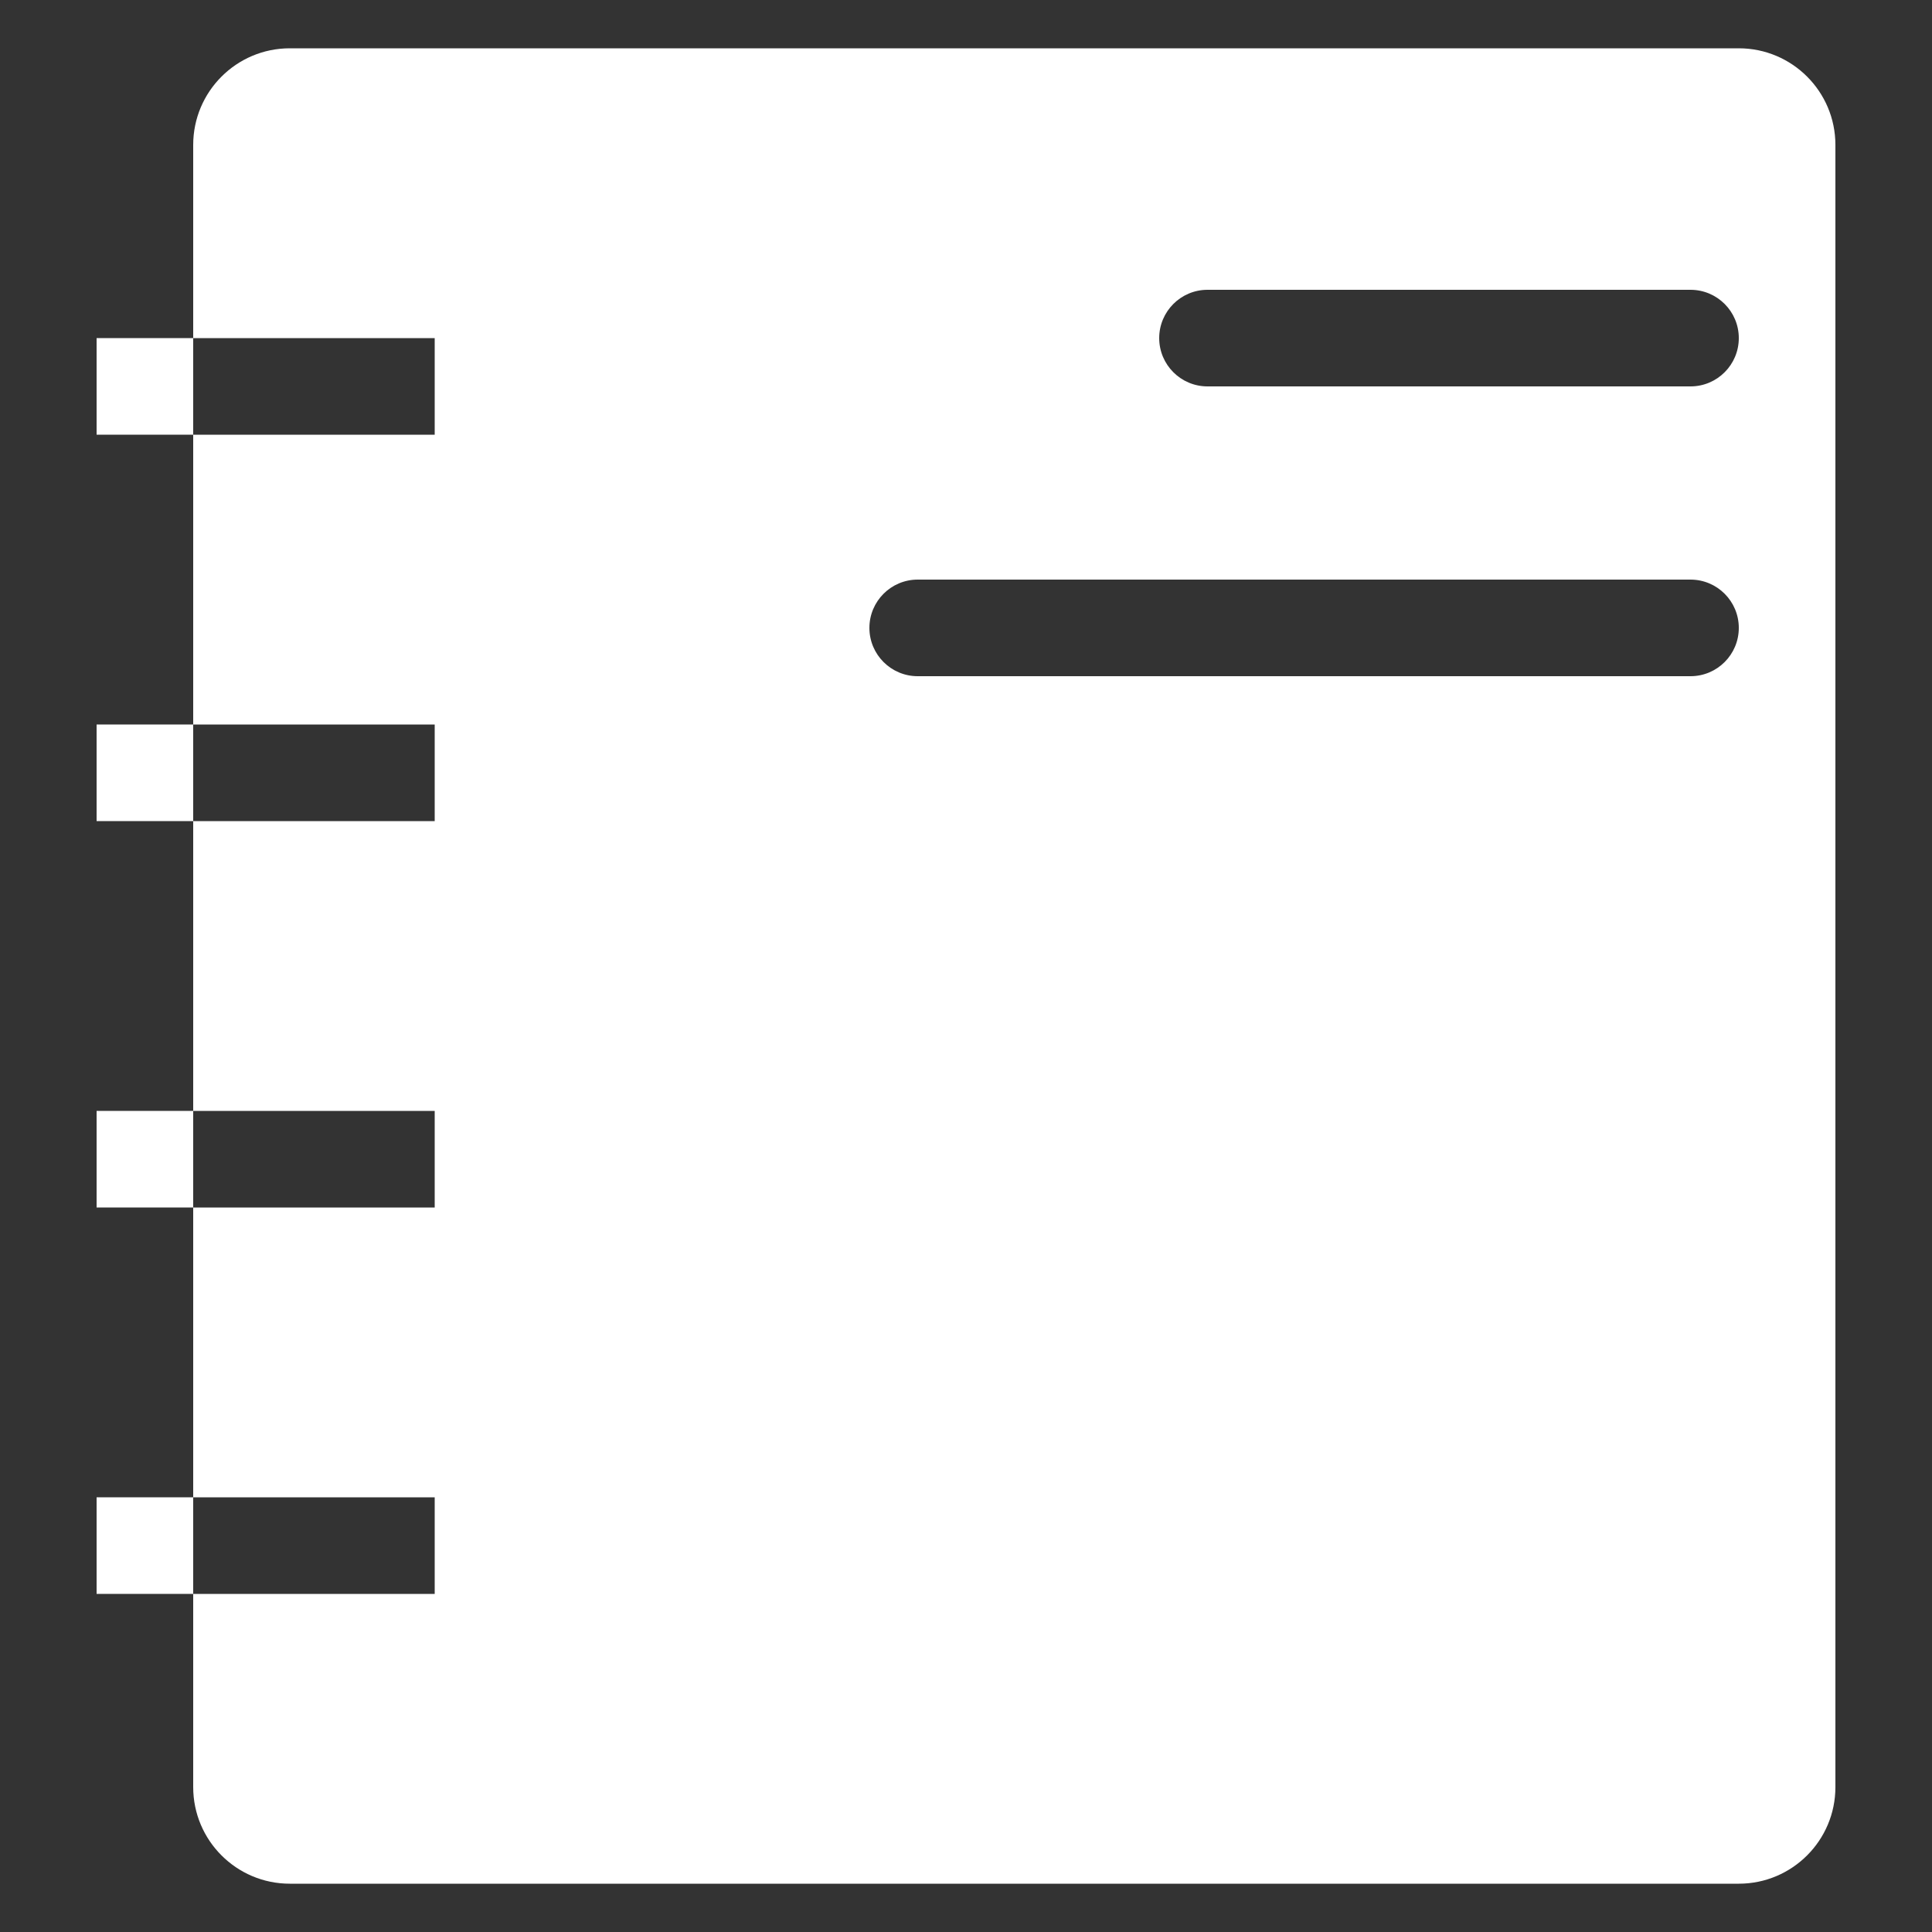 <svg width="20" height="20" viewBox="0 0 20 20" fill="none" xmlns="http://www.w3.org/2000/svg">
  <rect x="0" y="0" width="20" height="20" fill="#333333" stroke="none"/>
  <path fill-rule="evenodd" clip-rule="evenodd"
    d="M2 1.5C2 0.948 2.448 0.5 3 0.5H18C18.552 0.5 19 0.948 19 1.5V18.5C19 19.052 18.552 19.5 18 19.5H3C2.448 19.5 2 19.052 2 18.5V16.5H4.5V15.5H2V12.5H4.5V11.5H2V8.5H4.5V7.5H2V4.5H4.5V3.5H2V1.5ZM12 3.5C12 3.224 12.224 3 12.5 3H17.5C17.776 3 18 3.224 18 3.5C18 3.776 17.776 4 17.5 4H12.5C12.224 4 12 3.776 12 3.5ZM9.5 6C9.224 6 9 6.224 9 6.5C9 6.776 9.224 7 9.5 7H17.5C17.776 7 18 6.776 18 6.5C18 6.224 17.776 6 17.5 6H9.5Z"
    fill="white" />
  <rect x="1" y="3.5" width="1" height="1" fill="white" />
  <rect x="1" y="7.5" width="1" height="1" fill="white" />
  <rect x="1" y="11.5" width="1" height="1" fill="white" />
  <rect x="1" y="15.5" width="1" height="1" fill="white" />
</svg>